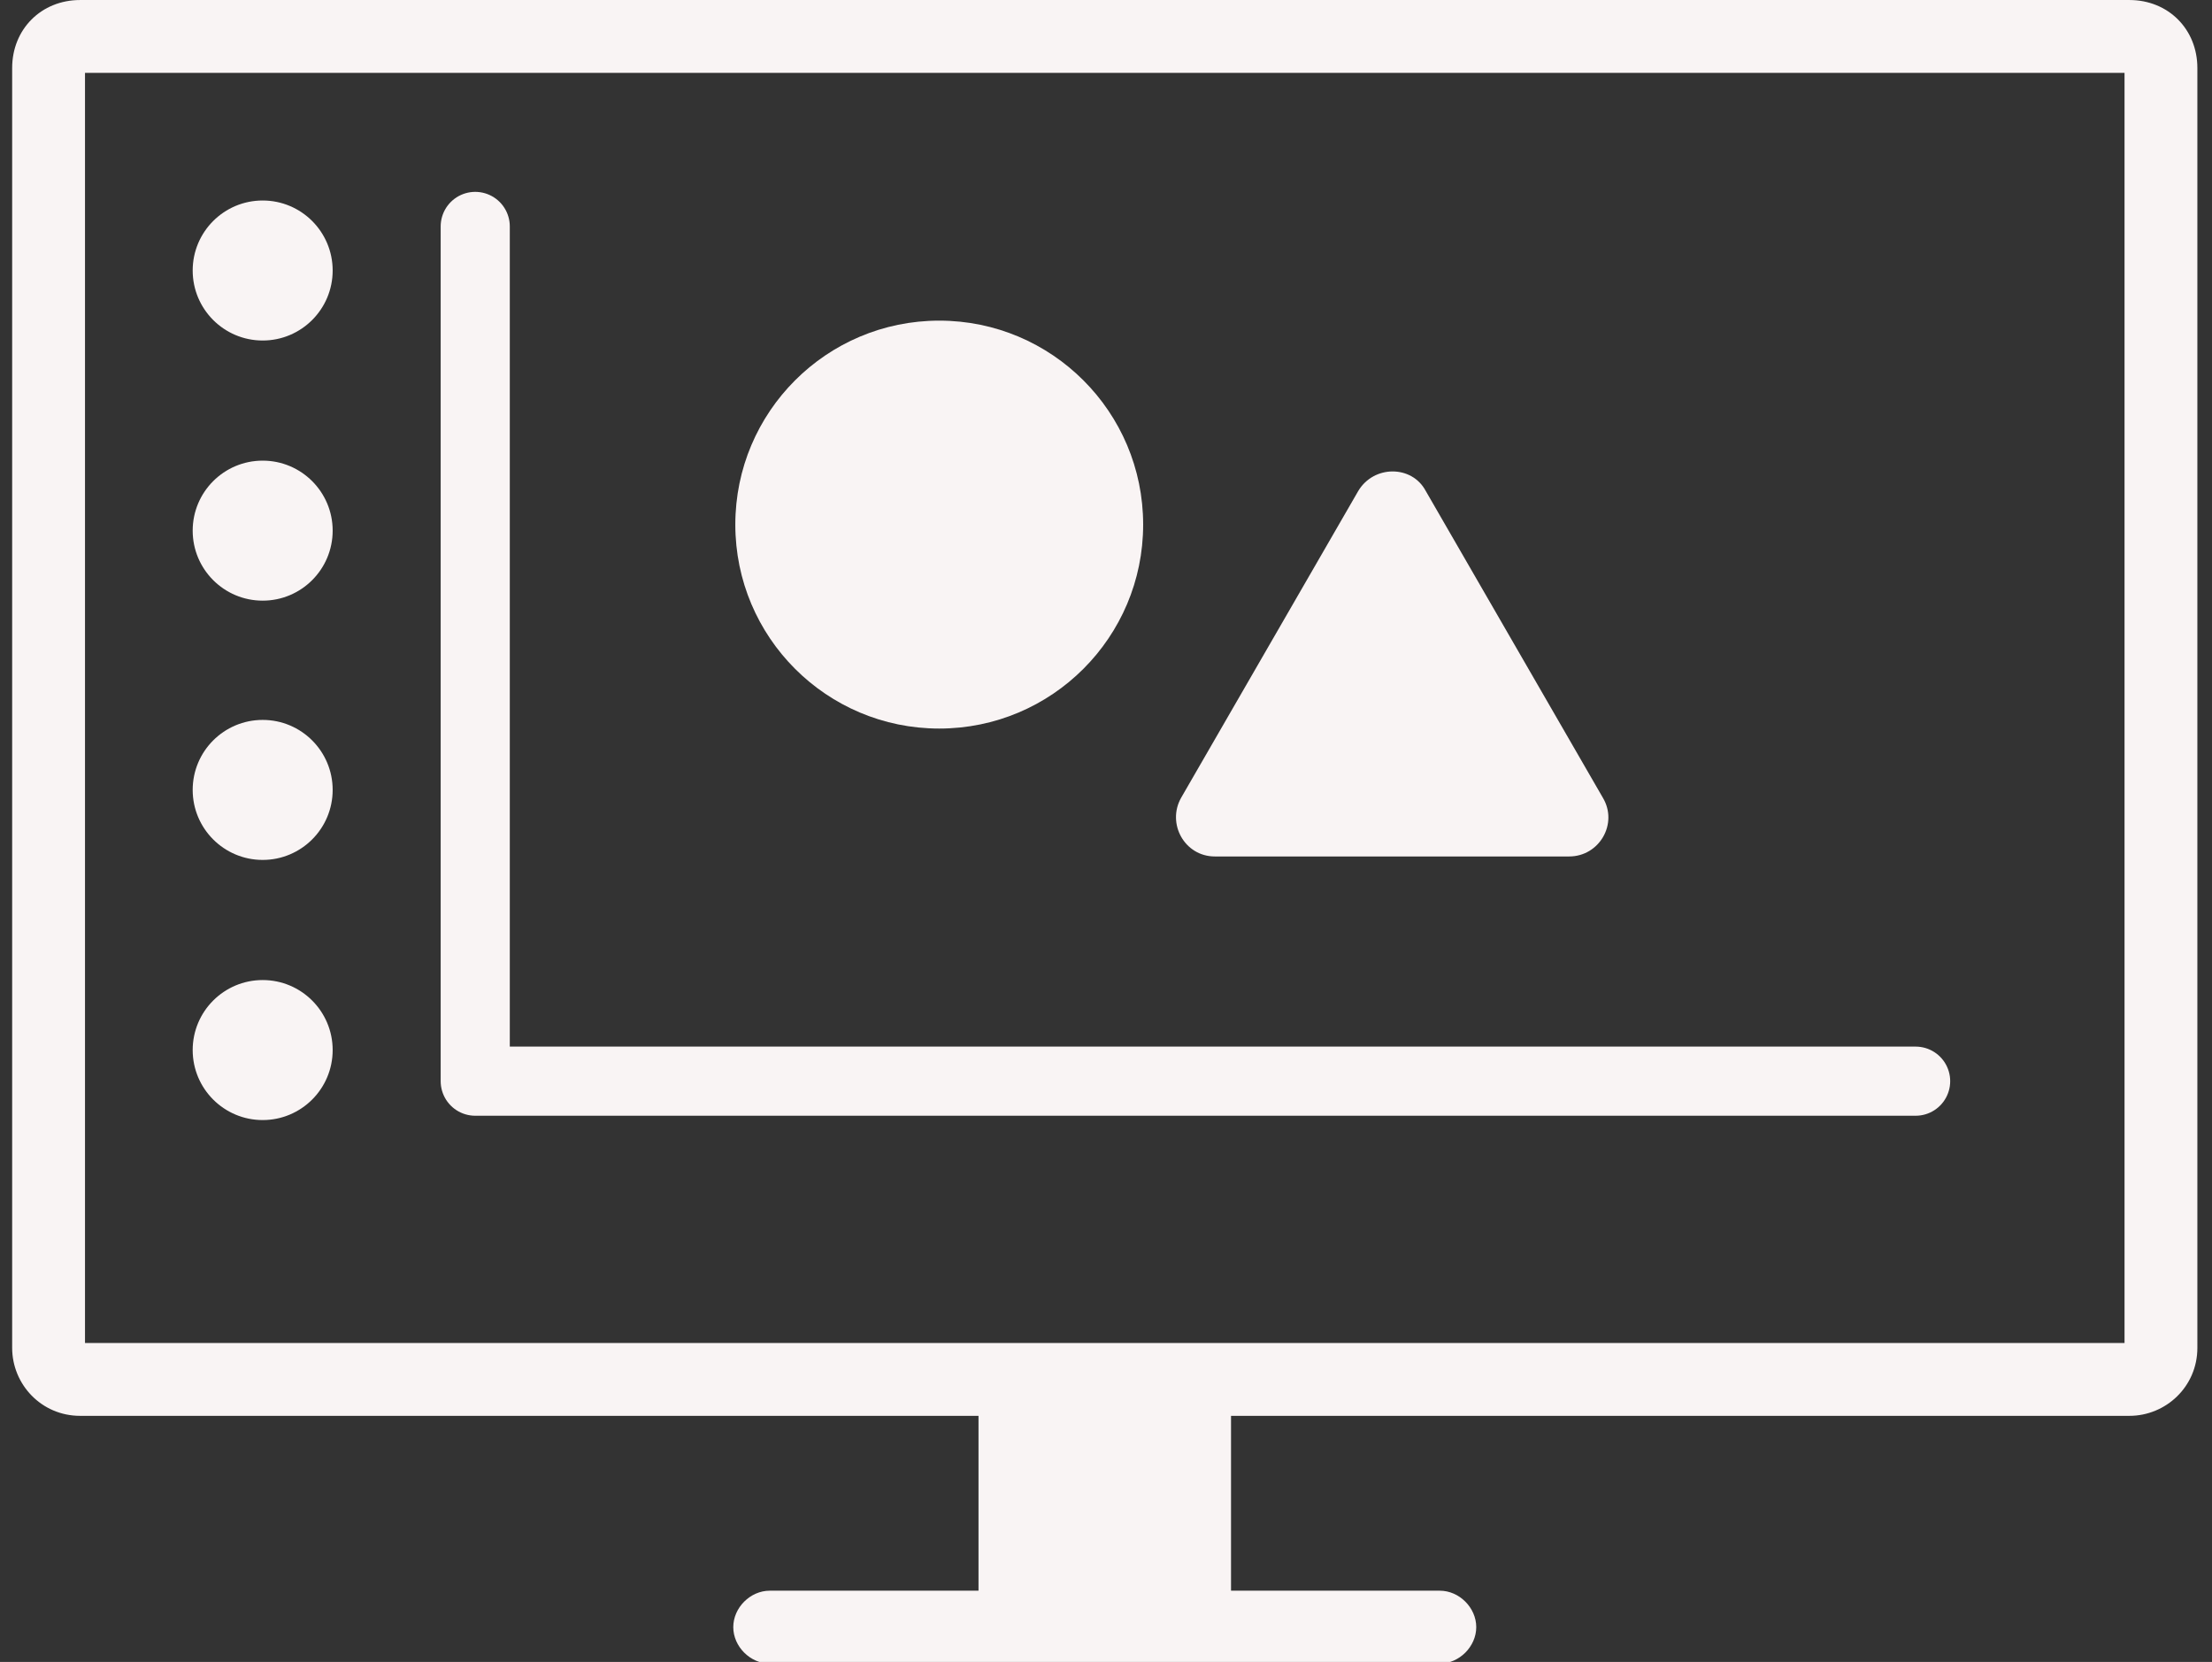 <?xml version="1.0" encoding="utf-8"?>
<!-- Generator: Adobe Illustrator 23.0.1, SVG Export Plug-In . SVG Version: 6.00 Build 0)  -->
<svg version="1.1" id="Layer_1" xmlns="http://www.w3.org/2000/svg" xmlns:xlink="http://www.w3.org/1999/xlink" x="0px" y="0px"
	 viewBox="0 0 256 192.3" style="enable-background:new 0 0 256 192.3;" xml:space="preserve">
<rect x="0" y="0" width="256" height="192.3" fill="#333333" stroke="none"/>
<style type="text/css">
	.st0{fill-rule:evenodd;clip-rule:evenodd;fill:#F9F4F4;}
	.st1{fill:#F9F4F4;}
	.st2{fill:#F9F4F4;stroke:#F9F4F4;stroke-width:8;stroke-linecap:round;stroke-miterlimit:10;}
</style>
<g transform="translate(1.407 1.407) scale(2.81 2.81)">
	<path class="st0" d="M87.2-0.5H2.8C1.2-0.5,0,0.7,0,2.3V55c0,1.5,1.2,2.8,2.8,2.8h37V65h-8.6c-0.8,0-1.5,0.7-1.5,1.5
		s0.7,1.5,1.5,1.5h27.6c0.8,0,1.5-0.7,1.5-1.5S59.6,65,58.8,65h-8.6v-7.2h37c1.5,0,2.8-1.2,2.8-2.8V2.3C90,0.7,88.8-0.5,87.2-0.5z
		 M87,54.8H3V2.5h84V54.8z"/>
</g>
<circle class="st1" cx="108.7" cy="60.7" r="23.6"/>
<path class="st1" d="M157.2,56.8l-20.5,35.5c-1.7,3,0.4,6.8,3.9,6.8l41,0c3.5,0,5.7-3.8,3.9-6.8l-20.5-35.5
	C163.4,53.8,159,53.8,157.2,56.8z"/>
<circle class="st1" cx="30.4" cy="31.3" r="8.1"/>
<circle class="st1" cx="30.4" cy="61.4" r="8.1"/>
<circle class="st1" cx="30.4" cy="91.4" r="8.1"/>
<circle class="st1" cx="30.4" cy="121.5" r="8.1"/>
<path class="st2" d="M55,26.2v98.9 M55,125.1h166.7"/>
</svg>

